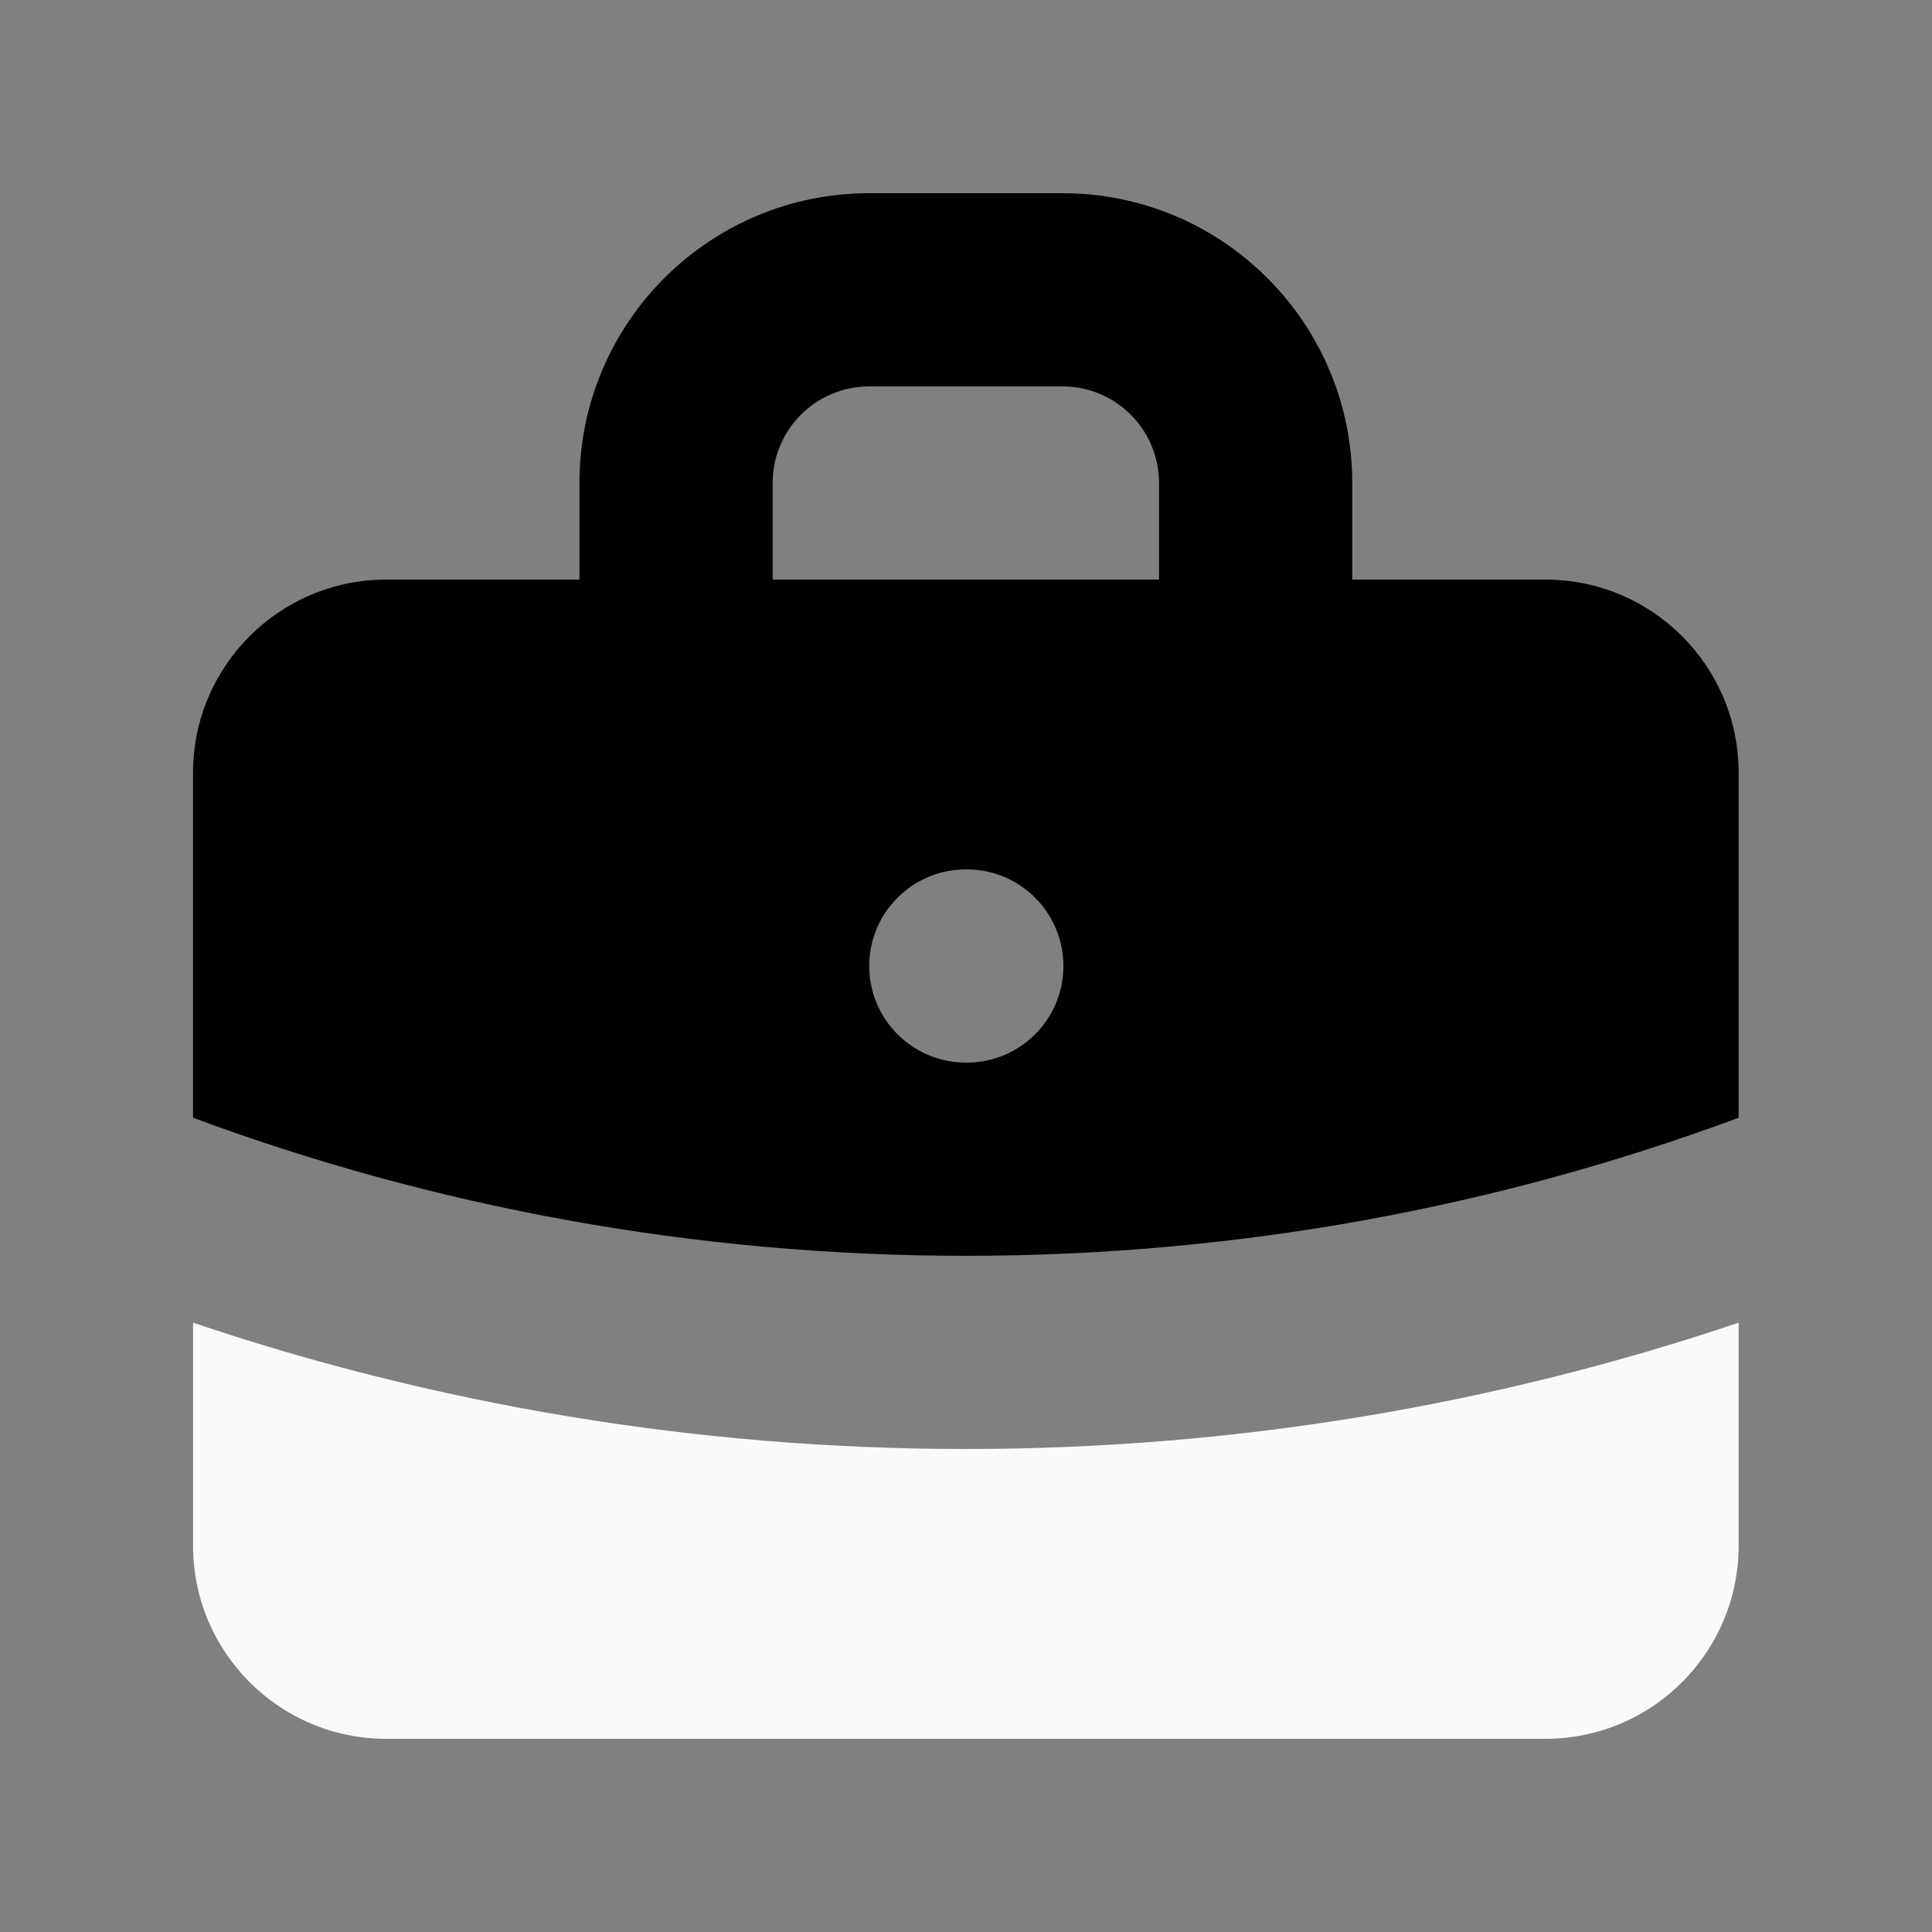 <svg width="24" height="24" viewBox="0 0 24 24" fill="none" xmlns="http://www.w3.org/2000/svg">
<rect x="0" y="0" width="24" height="24" fill="#808080" stroke="none"/>
<g id="Icon/Solid/briefcase">
<g id="Icon">
<path fill-rule="evenodd" clip-rule="evenodd" d="M7.198 7.2V6C7.198 4.012 8.81 2.4 10.798 2.4H13.198C15.187 2.4 16.798 4.012 16.798 6V7.2H19.198C20.524 7.2 21.598 8.274 21.598 9.6V13.885C18.61 14.994 15.376 15.6 11.998 15.6C8.621 15.6 5.387 14.994 2.398 13.885V9.6C2.398 8.274 3.473 7.2 4.798 7.2H7.198ZM9.598 6C9.598 5.337 10.136 4.8 10.798 4.8H13.198C13.861 4.8 14.398 5.337 14.398 6V7.2H9.598V6ZM10.798 12C10.798 11.337 11.336 10.8 11.998 10.8H12.01C12.673 10.8 13.21 11.337 13.21 12C13.21 12.663 12.673 13.2 12.01 13.2H11.998C11.336 13.2 10.798 12.663 10.798 12Z" fill="currentColor"/>
<path d="M2.398 16.431V19.2C2.398 20.525 3.473 21.6 4.798 21.6H19.198C20.524 21.6 21.598 20.525 21.598 19.2V16.431C18.583 17.448 15.354 18 11.998 18C8.643 18 5.414 17.448 2.398 16.431Z" fill="#F9FAFB"/>
</g>
</g>
</svg>
